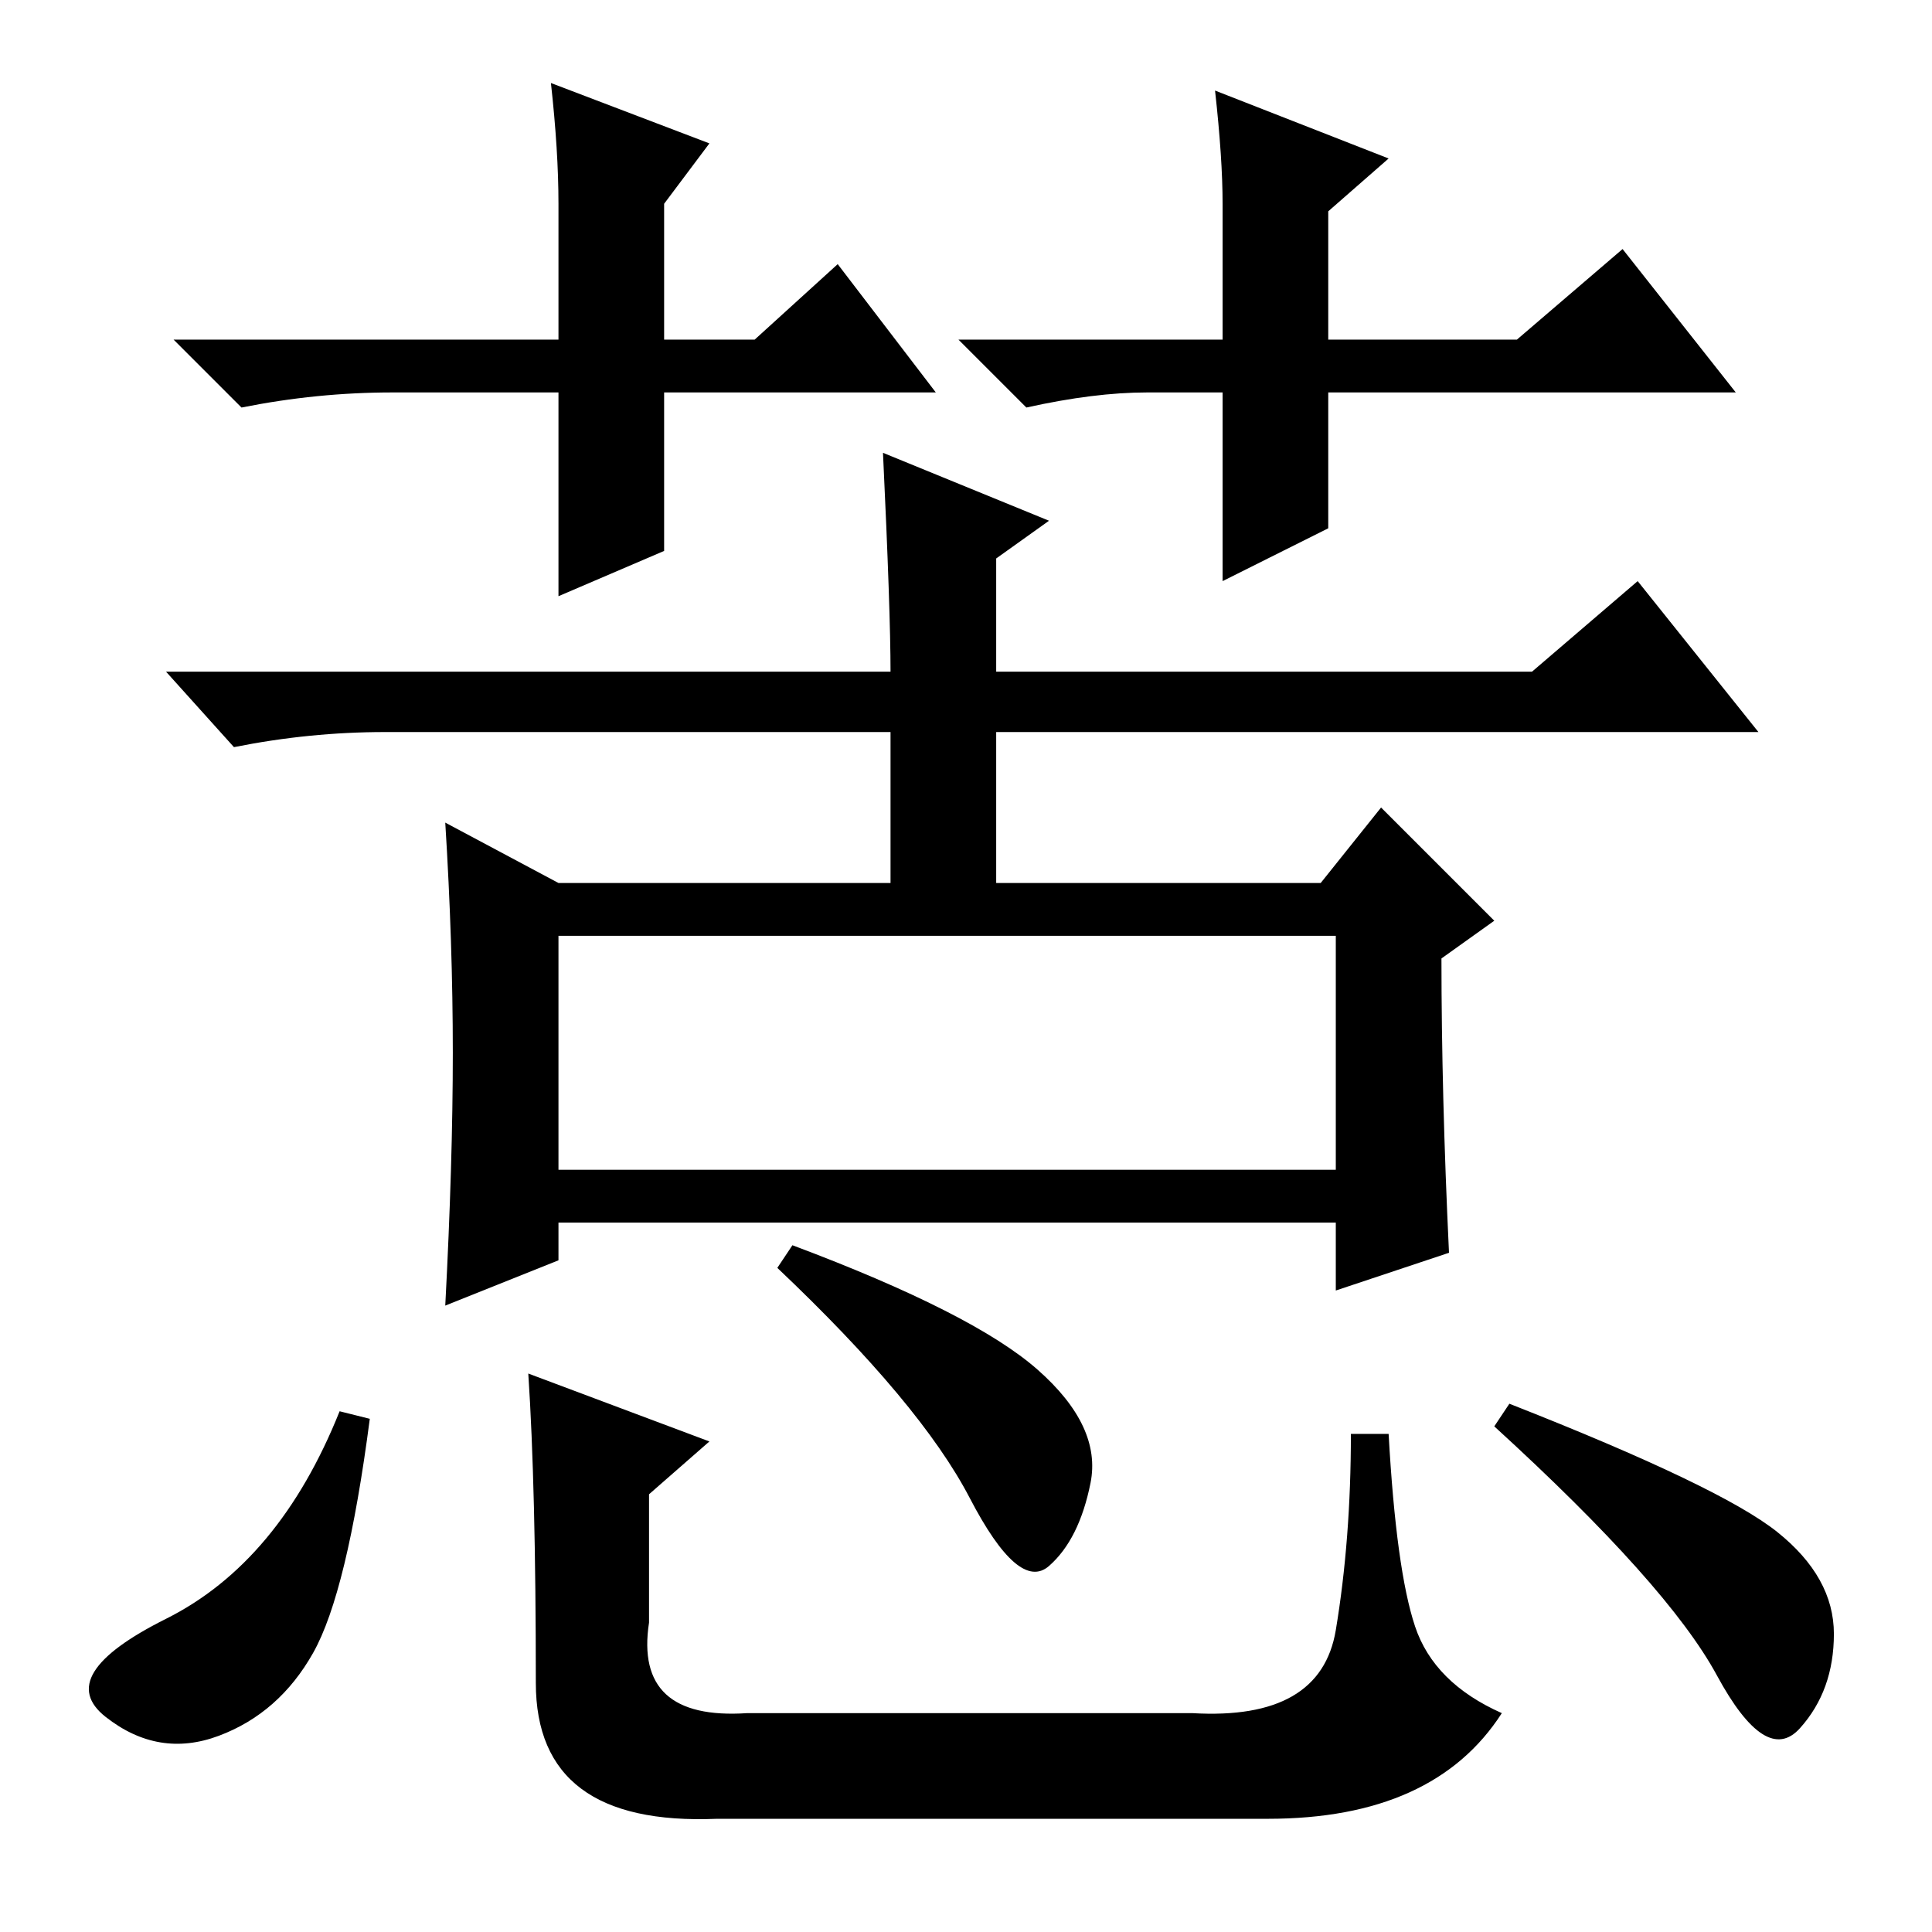 <?xml version="1.0" standalone="no"?>
<!DOCTYPE svg PUBLIC "-//W3C//DTD SVG 1.1//EN" "http://www.w3.org/Graphics/SVG/1.1/DTD/svg11.dtd" >
<svg xmlns="http://www.w3.org/2000/svg" xmlns:xlink="http://www.w3.org/1999/xlink" version="1.1" viewBox="0 -36 256 256">
  <g transform="matrix(1 0 0 -1 0 220)">
   <path fill="currentColor"
d="M192 90l-15 -5v9h-103v-5l-15 -6q1 19 1 33.5t-1 30.5l15 -8h44v20h-67q-10 0 -20 -2l-9 10h96q0 8 -1 29l22 -9l-7 -5v-15h71l14 12l16 -20h-101v-20h43l8 10l15 -15l-7 -5q0 -18 1 -39zM74 101h103v31h-103v-31zM88 204v-21l-14 -6v27h-22q-10 0 -20 -2l-9 9h51v18
q0 7 -1 16l21 -8l-6 -8v-18h12l11 10l13 -17h-36zM162 179v25h-10q-7 0 -16 -2l-9 9h35v18q0 6 -1 15l23 -9l-8 -7v-17h25l14 12l15 -19h-54v-18zM49 68q-3 -23 -7.5 -31t-12.5 -11t-15 2.5t8 13t23 27.5zM105 91q24 -9 32.5 -16.5t7 -15t-5.5 -11t-10.5 9t-25.5 30.5z
M200 70q28 -11 35.5 -17t7.5 -13.5t-4.5 -12.5t-11 7t-29.5 33zM70 74l24 -9l-8 -7v-17q-2 -13 13 -12h59q17 -1 19 11t2 26h5q1 -18 3.5 -25.5t11.5 -11.5q-9 -14 -31 -14h-73q-24 -1 -24 18q0 26 -1 41z" />
  </g>

</svg>
